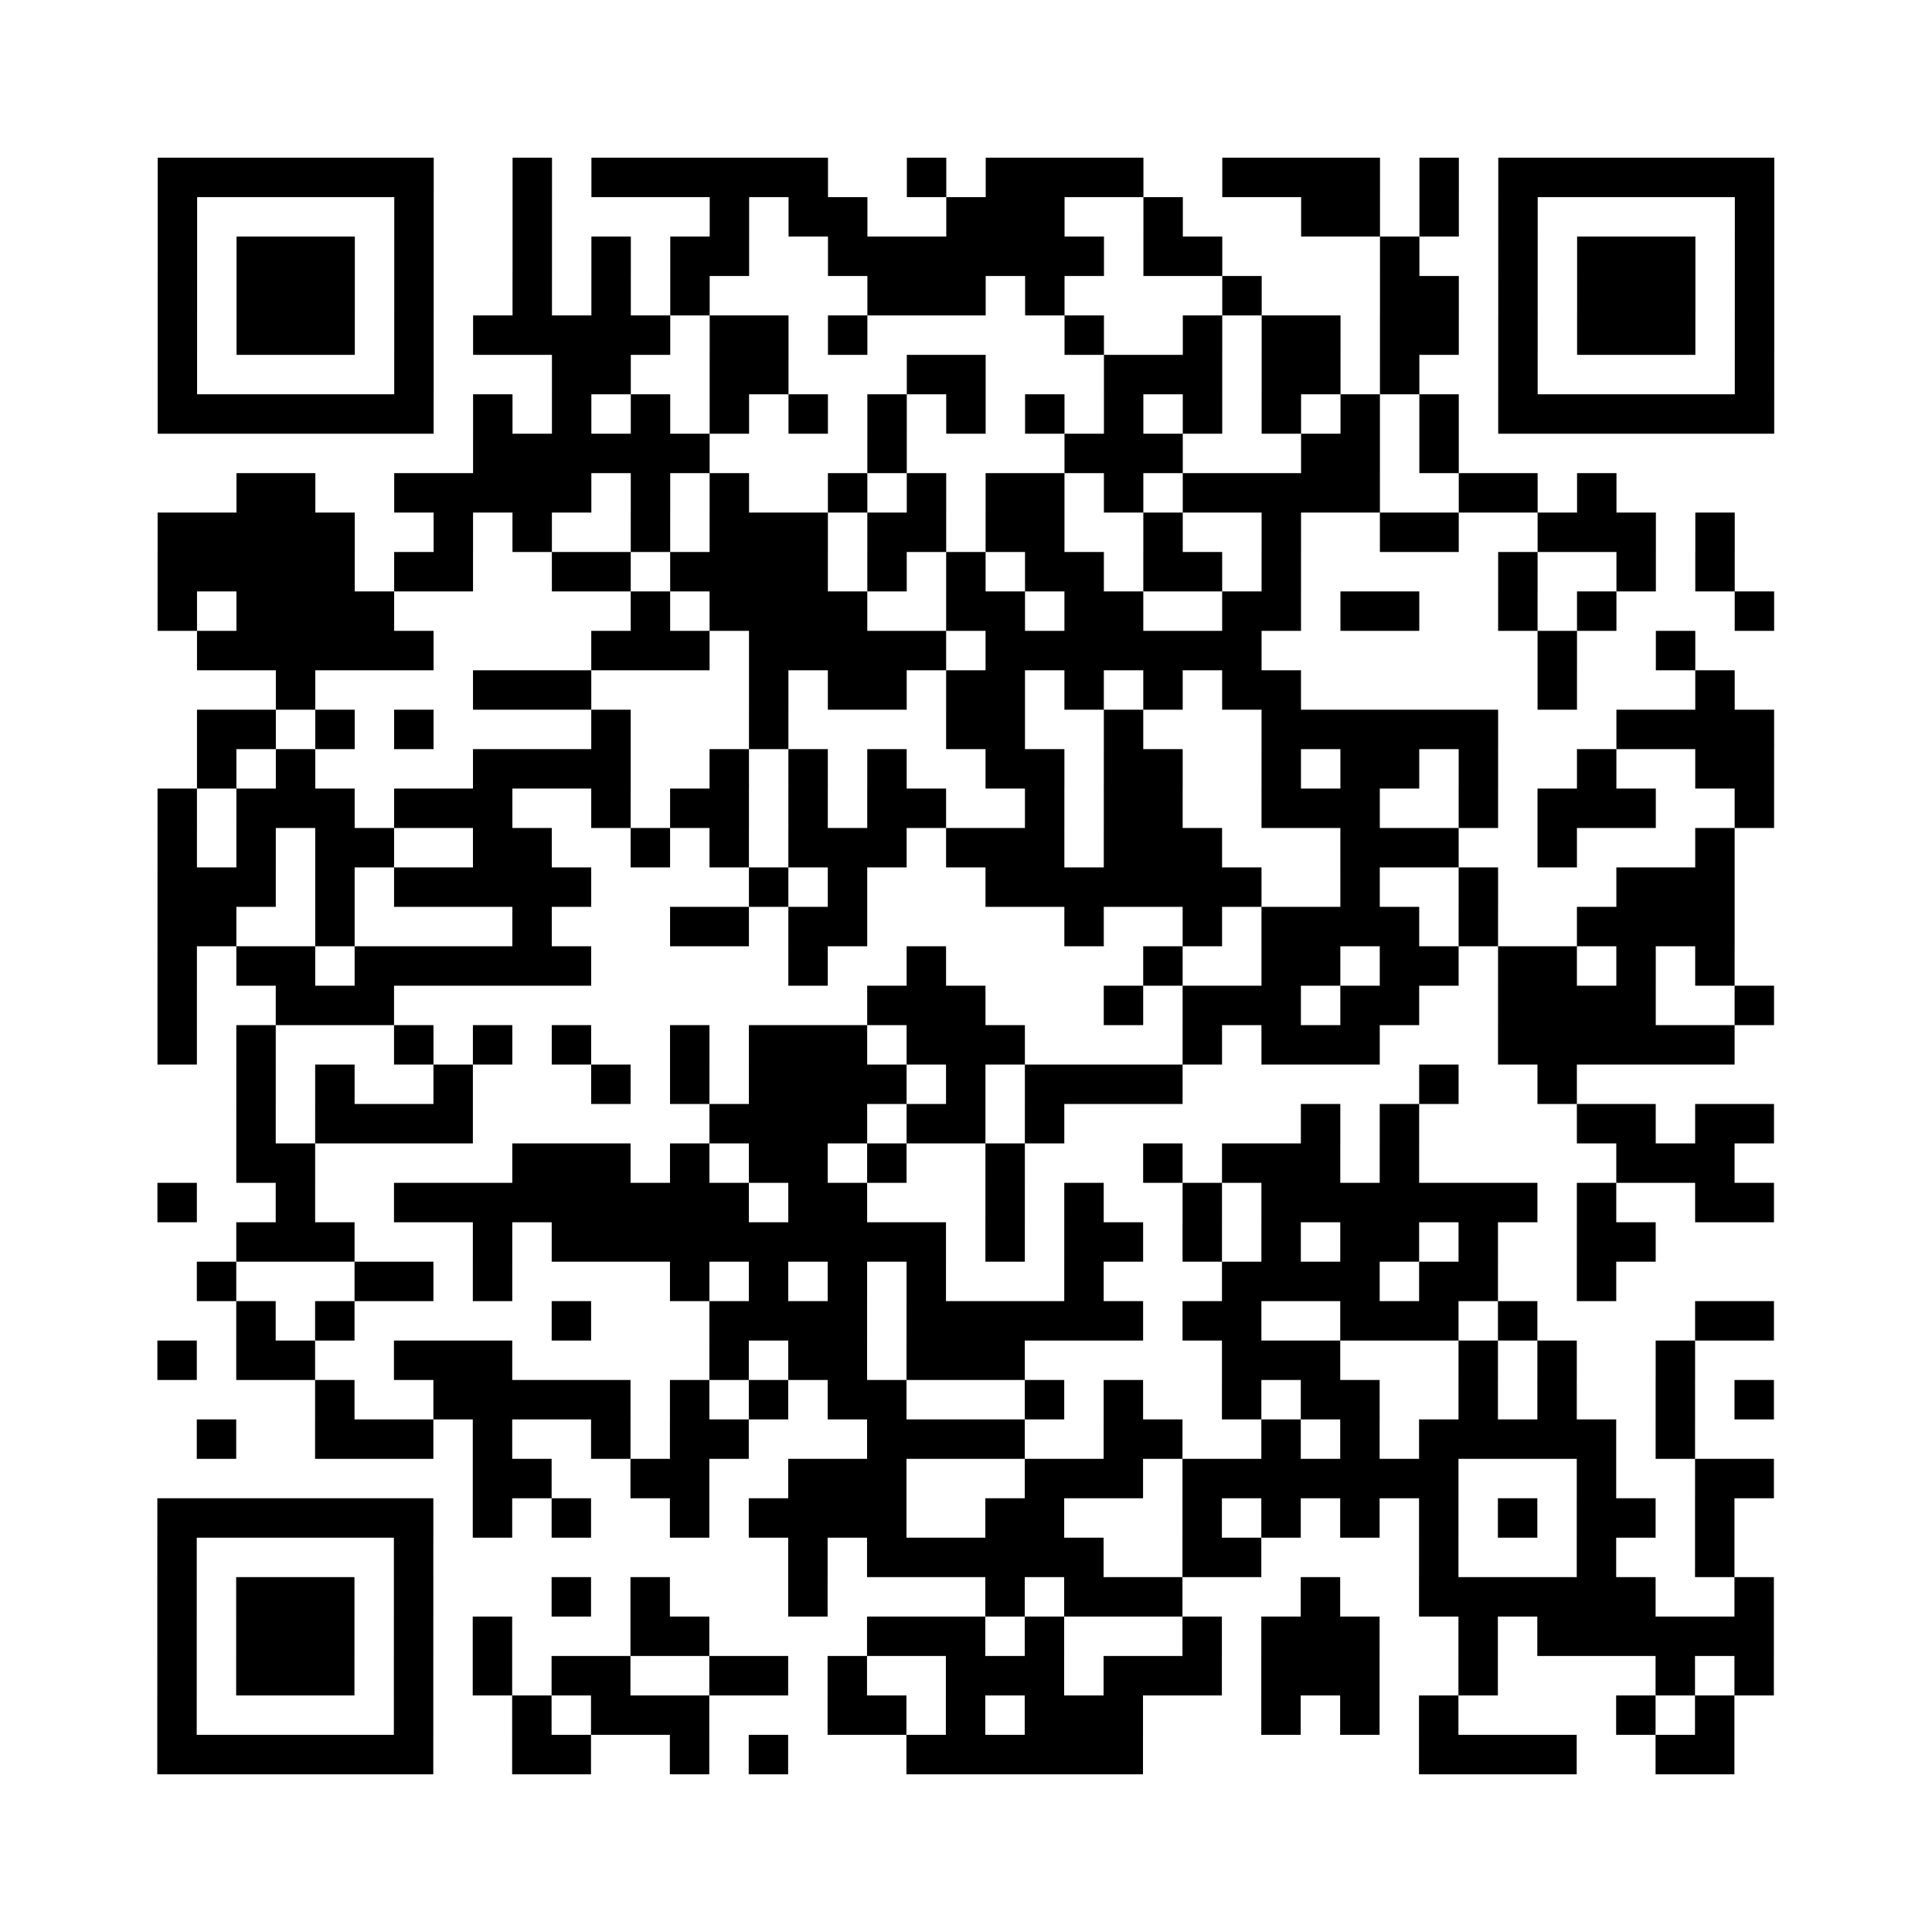 <?xml version="1.0" encoding="UTF-8"?>
<svg xmlns="http://www.w3.org/2000/svg" height="490" width="490" class="pyqrcode"><path fill="white" d="M0 0h490v490h-490z"/><path transform="scale(10)" stroke="#000" class="pyqrline" d="M4 4.5h7m2 0h1m1 0h6m2 0h1m1 0h4m2 0h4m1 0h1m1 0h7m-41 1h1m5 0h1m2 0h1m4 0h1m1 0h2m2 0h3m2 0h1m3 0h2m1 0h1m1 0h1m5 0h1m-41 1h1m1 0h3m1 0h1m2 0h1m1 0h1m1 0h2m2 0h7m1 0h2m4 0h1m2 0h1m1 0h3m1 0h1m-41 1h1m1 0h3m1 0h1m2 0h1m1 0h1m1 0h1m4 0h3m1 0h1m4 0h1m3 0h2m1 0h1m1 0h3m1 0h1m-41 1h1m1 0h3m1 0h1m1 0h5m1 0h2m1 0h1m5 0h1m2 0h1m1 0h2m1 0h2m1 0h1m1 0h3m1 0h1m-41 1h1m5 0h1m3 0h2m2 0h2m3 0h2m3 0h3m1 0h2m1 0h1m2 0h1m5 0h1m-41 1h7m1 0h1m1 0h1m1 0h1m1 0h1m1 0h1m1 0h1m1 0h1m1 0h1m1 0h1m1 0h1m1 0h1m1 0h1m1 0h1m1 0h7m-33 1h6m4 0h1m4 0h3m3 0h2m1 0h1m-31 1h2m2 0h5m1 0h1m1 0h1m2 0h1m1 0h1m1 0h2m1 0h1m1 0h5m2 0h2m1 0h1m-37 1h5m2 0h1m1 0h1m2 0h1m1 0h3m1 0h2m1 0h2m2 0h1m2 0h1m2 0h2m2 0h3m1 0h1m-40 1h5m1 0h2m2 0h2m1 0h4m1 0h1m1 0h1m1 0h2m1 0h2m1 0h1m5 0h1m2 0h1m1 0h1m-40 1h1m1 0h4m6 0h1m1 0h4m2 0h2m1 0h2m2 0h2m1 0h2m2 0h1m1 0h1m3 0h1m-40 1h6m4 0h3m1 0h5m1 0h7m7 0h1m2 0h1m-36 1h1m4 0h3m4 0h1m1 0h2m1 0h2m1 0h1m1 0h1m1 0h2m6 0h1m3 0h1m-39 1h2m1 0h1m1 0h1m4 0h1m3 0h1m4 0h2m2 0h1m3 0h6m3 0h4m-40 1h1m1 0h1m4 0h4m2 0h1m1 0h1m1 0h1m2 0h2m1 0h2m2 0h1m1 0h2m1 0h1m2 0h1m2 0h2m-41 1h1m1 0h3m1 0h3m2 0h1m1 0h2m1 0h1m1 0h2m2 0h1m1 0h2m2 0h3m2 0h1m1 0h3m2 0h1m-41 1h1m1 0h1m1 0h2m2 0h2m2 0h1m1 0h1m1 0h3m1 0h3m1 0h3m3 0h3m2 0h1m3 0h1m-40 1h3m1 0h1m1 0h5m4 0h1m1 0h1m3 0h7m2 0h1m2 0h1m3 0h3m-40 1h2m2 0h1m4 0h1m3 0h2m1 0h2m5 0h1m2 0h1m1 0h4m1 0h1m2 0h4m-40 1h1m1 0h2m1 0h6m5 0h1m2 0h1m5 0h1m2 0h2m1 0h2m1 0h2m1 0h1m1 0h1m-40 1h1m2 0h3m12 0h3m3 0h1m1 0h3m1 0h2m2 0h4m2 0h1m-41 1h1m1 0h1m3 0h1m1 0h1m1 0h1m2 0h1m1 0h3m1 0h3m4 0h1m1 0h3m3 0h6m-38 1h1m1 0h1m2 0h1m3 0h1m1 0h1m1 0h4m1 0h1m1 0h4m6 0h1m2 0h1m-34 1h1m1 0h4m6 0h4m1 0h2m1 0h1m6 0h1m1 0h1m4 0h2m1 0h2m-39 1h2m5 0h3m1 0h1m1 0h2m1 0h1m2 0h1m3 0h1m1 0h3m1 0h1m5 0h3m-40 1h1m2 0h1m2 0h9m1 0h2m3 0h1m1 0h1m2 0h1m1 0h7m1 0h1m2 0h2m-39 1h3m3 0h1m1 0h10m1 0h1m1 0h2m1 0h1m1 0h1m1 0h2m1 0h1m2 0h2m-37 1h1m3 0h2m1 0h1m4 0h1m1 0h1m1 0h1m1 0h1m3 0h1m3 0h4m1 0h2m2 0h1m-35 1h1m1 0h1m5 0h1m3 0h4m1 0h6m1 0h2m2 0h3m1 0h1m4 0h2m-41 1h1m1 0h2m2 0h3m5 0h1m1 0h2m1 0h3m5 0h3m3 0h1m1 0h1m2 0h1m-35 1h1m2 0h5m1 0h1m1 0h1m1 0h2m3 0h1m1 0h1m2 0h1m1 0h2m2 0h1m1 0h1m2 0h1m1 0h1m-40 1h1m2 0h3m1 0h1m2 0h1m1 0h2m3 0h4m2 0h2m2 0h1m1 0h1m1 0h5m1 0h1m-31 1h2m2 0h2m2 0h3m3 0h3m1 0h7m3 0h1m2 0h2m-41 1h7m1 0h1m1 0h1m2 0h1m1 0h4m2 0h2m3 0h1m1 0h1m1 0h1m1 0h1m1 0h1m1 0h2m1 0h1m-40 1h1m5 0h1m9 0h1m1 0h6m2 0h2m4 0h1m3 0h1m2 0h1m-40 1h1m1 0h3m1 0h1m3 0h1m1 0h1m3 0h1m4 0h1m1 0h3m3 0h1m2 0h6m2 0h1m-41 1h1m1 0h3m1 0h1m1 0h1m3 0h2m4 0h3m1 0h1m3 0h1m1 0h3m2 0h1m1 0h6m-41 1h1m1 0h3m1 0h1m1 0h1m1 0h2m2 0h2m1 0h1m2 0h3m1 0h3m1 0h3m2 0h1m4 0h1m1 0h1m-41 1h1m5 0h1m2 0h1m1 0h3m3 0h2m1 0h1m1 0h3m3 0h1m1 0h1m1 0h1m4 0h1m1 0h1m-40 1h7m2 0h2m2 0h1m1 0h1m3 0h6m7 0h4m2 0h2"/></svg>

